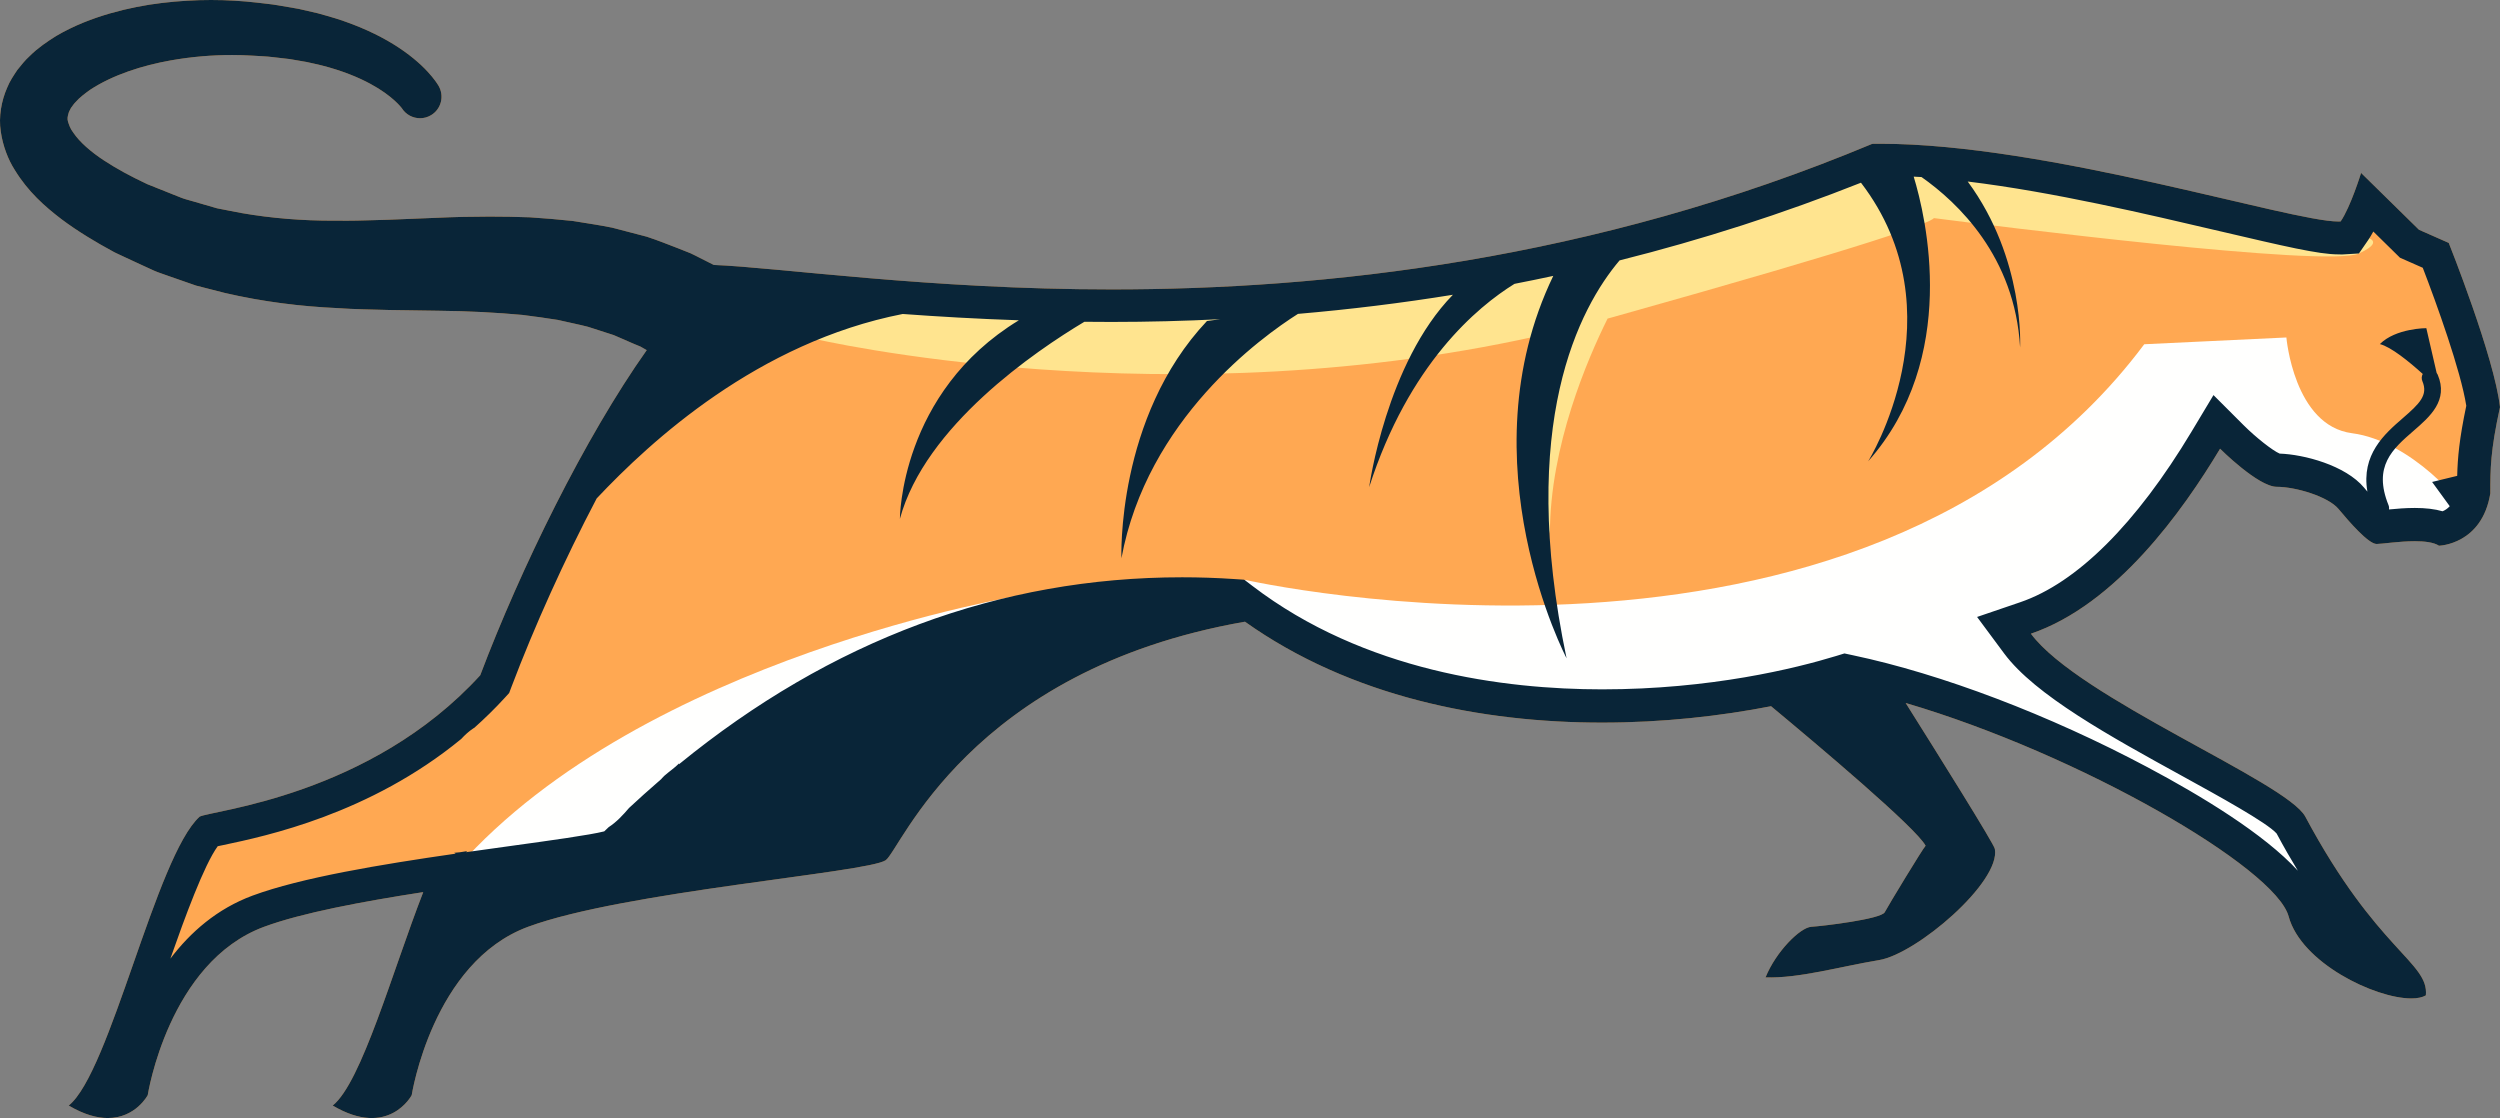 <svg version="1.1" id="图层_1" x="0px" y="0px" width="241.98px" height="108.218px" viewBox="0 0 241.98 108.218" enable-background="new 0 0 241.98 108.218" xml:space="preserve" xmlns="http://www.w3.org/2000/svg" xmlns:xlink="http://www.w3.org/1999/xlink" xmlns:xml="http://www.w3.org/XML/1998/namespace">
  <rect x="0" y="0" width="241.98" height="108.218" fill="#808080" stroke="none"/>
  <g>
    <path fill="#FFA852" d="M237.019,23.512l-2.884-1.273l-5.601-5.5c0,0-1.003,3.271-1.978,4.694c-0.07,0.005-0.143,0.008-0.222,0.008
		c-4.668,0-28.215-7.524-44.302-7.524c-0.272,0-0.544,0.001-0.812,0.006c-27.189,11.364-53.222,14.09-73.629,14.09
		c-17.647,0-32.153-2.119-38.499-2.368c-0.369-0.187-0.828-0.419-1.367-0.69c-0.275-0.137-0.544-0.283-0.881-0.438
		c-0.398-0.159-0.821-0.326-1.269-0.504c-0.893-0.34-1.9-0.75-2.967-1.1c-1.034-0.271-2.154-0.563-3.352-0.876
		c-1.197-0.247-2.475-0.426-3.816-0.65c-1.327-0.137-2.727-0.263-4.17-0.354c-1.262-0.047-2.565-0.07-3.891-0.07
		c-1.673,0-3.384,0.038-5.096,0.117c-1.523,0.062-3.088,0.125-4.688,0.189c-1.331,0.026-2.717,0.095-4.077,0.095
		c-0.219,0-0.438-0.002-0.654-0.006c-0.203,0.002-0.404,0.003-0.607,0.003c-2.984,0-5.952-0.229-8.895-0.741
		c-0.781-0.151-1.565-0.305-2.352-0.457c-0.767-0.222-1.532-0.444-2.3-0.669c-0.382-0.117-0.779-0.2-1.153-0.349l-1.118-0.446
		l-2.186-0.874c-1.714-0.813-2.889-1.447-4.212-2.31c-1.252-0.822-2.342-1.781-2.922-2.642c-0.335-0.433-0.436-0.796-0.534-1.084
		c-0.087-0.288-0.044-0.501,0.049-0.822c0.025-0.155,0.156-0.332,0.238-0.52c0.154-0.187,0.257-0.389,0.464-0.584
		C7.683,9.457,8.192,9.073,8.708,8.7c2.206-1.458,5.085-2.367,7.814-2.853c2.025-0.36,4.037-0.521,5.936-0.521
		c0.68,0,1.345,0.021,1.992,0.061c0.646,0.048,1.353,0.063,1.912,0.137c0.573,0.065,1.135,0.132,1.681,0.193
		c0.556,0.097,1.095,0.189,1.623,0.281c0.52,0.103,1.014,0.232,1.502,0.342c1.921,0.491,3.501,1.133,4.689,1.78
		c2.189,1.181,3.017,2.336,3.026,2.337c0.394,0.635,1.075,0.987,1.772,0.987c0.362,0,0.729-0.094,1.061-0.293
		c0.988-0.585,1.314-1.863,0.729-2.852c-0.074-0.124-0.393-0.655-1.087-1.397c-0.691-0.741-1.766-1.688-3.255-2.606
		c-1.489-0.923-3.388-1.811-5.621-2.516c-0.561-0.161-1.139-0.346-1.737-0.499c-0.6-0.138-1.217-0.279-1.85-0.425
		c-0.655-0.113-1.325-0.228-2.011-0.346c-0.7-0.122-1.299-0.163-1.975-0.251C23.476,0.092,21.98,0,20.432,0
		c-1.527,0-3.107,0.089-4.739,0.284c-1.64,0.194-3.324,0.52-5.041,1.013c-1.717,0.5-3.469,1.163-5.216,2.187
		c-0.868,0.546-1.743,1.129-2.57,1.949c-0.42,0.373-0.808,0.868-1.19,1.341C1.318,7.313,0.953,7.84,0.69,8.495
		c-0.549,1.25-0.836,2.802-0.616,4.229c0.203,1.407,0.709,2.718,1.358,3.732c1.287,2.104,2.901,3.524,4.508,4.752
		c1.566,1.18,3.476,2.314,4.931,3.097l0.146,0.082l0.152,0.077l0.081,0.039l0.329,0.153l0.657,0.307l1.318,0.612l1.322,0.609
		c0.44,0.198,0.907,0.333,1.358,0.502c0.915,0.319,1.827,0.637,2.736,0.955c0.929,0.237,1.854,0.474,2.775,0.711
		c3.697,0.86,7.399,1.311,10.864,1.468c1.757,0.128,3.412,0.129,5.068,0.186c1.603,0.026,3.17,0.049,4.694,0.071
		c3.031,0.028,5.737,0.181,8.196,0.405c1.208,0.147,2.346,0.316,3.42,0.482c1.038,0.245,2.036,0.436,2.945,0.673
		c0.881,0.284,1.708,0.551,2.47,0.796c0.696,0.281,1.264,0.566,1.817,0.792c0.272,0.113,0.531,0.22,0.773,0.321
		c0.203,0.108,0.408,0.229,0.606,0.344c-5.991,8.46-12.202,21.126-16.115,31.469C35.825,77.029,20.536,78.438,19.327,79.042
		c-4.225,3.823-8.651,24.745-12.675,27.966c1.497,0.888,2.753,1.209,3.782,1.209c2.703,0,3.864-2.216,3.864-2.216
		s2.012-12.877,11.266-16.297c3.648-1.349,9.518-2.446,15.402-3.355c-2.981,7.655-5.969,18.424-8.763,20.659
		c5.433,3.22,7.646-1.007,7.646-1.007s2.012-12.877,11.266-16.297c9.255-3.42,32.795-5.23,34.606-6.438
		c1.425-0.949,8.024-18.414,34.781-23.091c10.252,7.285,22.927,9.767,34.571,9.767c5.86,0,11.453-0.63,16.351-1.587
		c4.549,3.778,14.046,11.776,14.959,13.504c-0.269,0.268-3.6,5.768-3.956,6.438c-0.357,0.671-6.036,1.343-7.108,1.408
		c-1.073,0.067-3.42,2.398-4.427,4.896c3.219,0.113,7.167-1.038,10.999-1.675c3.62-0.604,11.77-7.546,11.195-10.755
		c-0.089-0.504-5.469-9.1-8.633-14.129c16.938,4.983,35.809,15.971,37.07,20.658c1.211,4.487,8.343,7.939,11.869,7.939
		c0.584,0,1.067-0.095,1.411-0.295c0.307-3.22-4.718-4.298-11.669-17.302c-1.799-3.364-21.929-11.469-26.558-17.705
		c8.249-2.817,14.688-11.871,18.31-17.906c0,0,3.688,3.688,5.498,3.688c1.812,0,4.964,0.938,5.969,2.146
		c1.007,1.207,2.885,3.388,3.69,3.388c0.495,0,2.169-0.269,3.692-0.269c0.942,0,1.828,0.103,2.341,0.436c0,0,4.16-0.102,4.967-5.065
		c0-2.347-0.003-4.055,0.936-8.348C241.443,34.577,237.019,23.512,237.019,23.512z" class="color c1"/>
    <path fill="#FFFFFE" d="M227.663,41.933c-5.633-0.727-6.359-9.268-6.359-9.268l-13.736,0.654c-0.012,0.008-0.025,0.015-0.038,0.022
		c-0.013,0.017-0.024,0.032-0.037,0.05c-27.259,36.346-87.056,22.719-87.056,22.719l4.188,4.904l8.723,3.271l14.538,3.635h19.627
		l8.904-0.908l6.542-1.454l3.089,1.636l10.541,3.089l10.358,5.997l6.905,2.726l4.543,3.816l5.452,3.635l-1.272-4.906l-2.544-3.453
		l-4.907-3.453l-7.45-3.089l-7.087-3.635l-3.453-3.453l-2.181-4.725l7.813-3.998l8.542-7.451l1.999-5.27l1.453-0.909l6.179,2.908
		l2.362,0.182l5.452,3.271l1.999,2.726l5.271,0.545c0,0,2.726-0.363,2.726-1.636C238.749,48.839,233.297,42.66,227.663,41.933z" class="color c2"/>
    <path fill="#FFE48F" d="M227.896,22.758l-17.75-2.5l-10.5-2l-12-1.75l-7.75-0.5l-17.25,5.5l-10.75,2.25l-5.303,3.716l-25.947,0.784
		l-16.25,0.25l-20.75,0.25l-5,4c0,0,34.573,8.174,71.826-0.615l-1.576,4.615l-0.75,9l1.875,5.875c0-8.462,3.652-16.917,5.583-20.798
		c0.098-0.027,0.194-0.05,0.292-0.077c25.796-7.229,30.858-9.168,31.298-9.646c5.478,0.704,38.091,4.823,41.132,3.424
		C231.646,23.008,227.896,22.758,227.896,22.758z" class="color c3"/>
    <path fill="#FFFFFE" d="M98.979,57.591c0,0-36.667,6.001-54.667,26.334l18.167-2.167L98.979,57.591z" class="color c2"/>
    <path fill="#092538" d="M237.019,23.513l-2.884-1.274l-5.601-5.5c0,0-1.003,3.271-1.978,4.694c-0.07,0.005-0.143,0.008-0.222,0.008
		c-4.668,0-28.215-7.524-44.302-7.524c-0.272,0-0.544,0.001-0.812,0.006c-27.189,11.365-53.222,14.09-73.629,14.09
		c-17.647,0-32.153-2.119-38.499-2.368c-0.369-0.187-0.828-0.419-1.367-0.69c-0.275-0.137-0.544-0.282-0.881-0.438
		c-0.398-0.159-0.821-0.326-1.269-0.504c-0.893-0.34-1.9-0.751-2.967-1.1c-1.034-0.271-2.154-0.563-3.352-0.876
		c-1.197-0.246-2.475-0.426-3.816-0.649c-1.327-0.138-2.727-0.264-4.17-0.354c-1.262-0.047-2.565-0.07-3.891-0.07
		c-1.673,0-3.384,0.038-5.096,0.117c-1.523,0.062-3.088,0.125-4.688,0.189c-1.331,0.026-2.717,0.095-4.077,0.095
		c-0.219,0-0.438-0.002-0.654-0.005c-0.203,0.001-0.404,0.002-0.607,0.002c-2.984,0-5.952-0.229-8.895-0.741
		c-0.781-0.151-1.565-0.305-2.352-0.457c-0.767-0.222-1.532-0.444-2.3-0.668c-0.382-0.118-0.779-0.201-1.153-0.35l-1.118-0.446
		l-2.186-0.874c-1.714-0.813-2.889-1.447-4.212-2.31c-1.252-0.822-2.342-1.781-2.922-2.642c-0.335-0.433-0.436-0.796-0.534-1.085
		c-0.087-0.287-0.044-0.5,0.049-0.821c0.025-0.155,0.156-0.332,0.238-0.521c0.154-0.185,0.257-0.388,0.464-0.583
		C7.683,9.457,8.192,9.073,8.708,8.7c2.206-1.458,5.085-2.367,7.814-2.853c2.025-0.36,4.037-0.521,5.936-0.521
		c0.68,0,1.345,0.021,1.992,0.061c0.646,0.048,1.353,0.063,1.912,0.137c0.573,0.066,1.135,0.132,1.681,0.194
		c0.556,0.096,1.095,0.188,1.623,0.28c0.52,0.103,1.014,0.233,1.502,0.342c1.921,0.491,3.501,1.133,4.689,1.78
		c2.189,1.181,3.017,2.336,3.026,2.338c0.394,0.634,1.075,0.986,1.772,0.986c0.362,0,0.729-0.094,1.061-0.293
		c0.988-0.585,1.314-1.863,0.729-2.852c-0.074-0.124-0.393-0.654-1.087-1.397c-0.691-0.741-1.766-1.688-3.255-2.606
		c-1.489-0.923-3.388-1.811-5.621-2.516c-0.561-0.161-1.139-0.345-1.737-0.499c-0.6-0.137-1.217-0.279-1.85-0.425
		c-0.655-0.113-1.325-0.228-2.011-0.346c-0.7-0.122-1.299-0.163-1.975-0.252C23.476,0.092,21.98,0,20.432,0
		c-1.527,0-3.107,0.089-4.739,0.284c-1.64,0.194-3.324,0.52-5.041,1.013C8.935,1.798,7.183,2.46,5.436,3.483
		c-0.868,0.546-1.743,1.129-2.57,1.949c-0.42,0.373-0.808,0.868-1.19,1.341C1.318,7.313,0.953,7.839,0.69,8.495
		c-0.549,1.25-0.836,2.802-0.616,4.23c0.203,1.406,0.709,2.716,1.358,3.731c1.287,2.104,2.901,3.524,4.508,4.752
		c1.566,1.181,3.476,2.314,4.931,3.097l0.146,0.082l0.152,0.077l0.081,0.039l0.329,0.154l0.657,0.307l1.318,0.611l1.322,0.608
		c0.44,0.199,0.907,0.334,1.358,0.504c0.915,0.318,1.827,0.636,2.736,0.954c0.929,0.237,1.854,0.474,2.775,0.71
		c3.697,0.861,7.399,1.311,10.864,1.469c1.757,0.128,3.412,0.129,5.068,0.186c1.603,0.025,3.17,0.049,4.694,0.071
		c3.031,0.028,5.737,0.181,8.196,0.405c1.208,0.147,2.346,0.316,3.42,0.482c1.038,0.245,2.036,0.436,2.945,0.673
		c0.881,0.284,1.708,0.551,2.47,0.797c0.696,0.28,1.264,0.565,1.817,0.791c0.272,0.113,0.531,0.22,0.773,0.321
		c0.203,0.108,0.408,0.229,0.606,0.344c-5.991,8.46-12.202,21.126-16.115,31.469C35.825,77.029,20.536,78.438,19.327,79.042
		c-4.225,3.823-8.651,24.745-12.675,27.966c1.497,0.888,2.753,1.209,3.782,1.209c2.703,0,3.864-2.216,3.864-2.216
		s2.012-12.877,11.266-16.297c3.648-1.349,9.518-2.446,15.402-3.355c-2.981,7.655-5.969,18.424-8.763,20.659
		c5.433,3.22,7.646-1.007,7.646-1.007s2.012-12.877,11.266-16.297c9.255-3.42,32.795-5.23,34.606-6.438
		c1.425-0.949,8.024-18.414,34.781-23.091c10.252,7.285,22.927,9.767,34.571,9.767c5.86,0,11.453-0.63,16.351-1.587
		c4.549,3.778,14.046,11.776,14.959,13.504c-0.269,0.268-3.6,5.768-3.956,6.438c-0.357,0.671-6.036,1.343-7.108,1.408
		c-1.073,0.067-3.42,2.398-4.427,4.896c3.219,0.113,7.167-1.038,10.999-1.675c3.62-0.604,11.77-7.546,11.195-10.755
		c-0.089-0.504-5.469-9.1-8.633-14.129c16.938,4.983,35.809,15.971,37.07,20.658c1.211,4.487,8.343,7.939,11.869,7.939
		c0.584,0,1.067-0.095,1.411-0.295c0.307-3.22-4.718-4.298-11.669-17.302c-1.799-3.364-21.929-11.469-26.558-17.705
		c8.249-2.817,14.688-11.871,18.31-17.906c0,0,3.688,3.688,5.498,3.688c1.812,0,4.964,0.938,5.969,2.146
		c1.007,1.207,2.885,3.388,3.69,3.388c0.495,0,2.169-0.269,3.692-0.269c0.942,0,1.828,0.103,2.341,0.436c0,0,4.16-0.102,4.967-5.065
		c0-2.347-0.003-4.055,0.936-8.348C241.443,34.577,237.019,23.513,237.019,23.513z M237.837,46.059l-2.428,0.591l1.707,2.348
		c-0.226,0.244-0.469,0.399-0.697,0.489c-0.752-0.218-1.634-0.321-2.682-0.321c-0.889,0-1.764,0.072-2.499,0.145
		c0.019-0.135,0.007-0.277-0.048-0.413c-1.526-3.776,0.395-5.438,2.424-7.198c1.591-1.38,3.396-2.942,2.334-5.438
		c-0.027-0.06-0.062-0.114-0.1-0.165l-1-4.334c0,0-2.954,0-4.497,1.542c1.074,0.267,2.835,1.7,4.151,2.89
		c-0.112,0.209-0.137,0.464-0.036,0.699c0.575,1.352-0.257,2.16-1.906,3.59c-1.743,1.512-4.034,3.508-3.415,7.101
		c-0.101-0.12-0.208-0.245-0.317-0.379c-1.81-2.171-5.833-3.224-8.177-3.301c-0.686-0.293-2.288-1.553-3.489-2.75l-2.915-2.914
		l-2.121,3.535c-5.356,8.929-11.092,14.639-16.588,16.516l-4.173,1.424l2.626,3.54c2.989,4.026,10.255,8.021,17.283,11.884
		c3.444,1.895,8.146,4.478,9.083,5.535c0.703,1.311,1.39,2.508,2.058,3.604c-3.269-3.565-9.347-7.25-14.543-10.013
		c-9.549-5.081-19.951-9.033-28.536-10.845l-0.811-0.174l-0.794,0.245c-3.951,1.206-12.15,3.232-22.657,3.232
		c-9.47,0-23.034-1.741-33.865-10.022l-0.772-0.59l-0.968-0.065c-1.68-0.113-3.376-0.17-5.045-0.17
		c-17.642,0-33.988,6.083-48.705,18.098c0.004-0.027,0.004-0.056,0.009-0.083c-0.429,0.435-0.953,0.781-1.422,1.195
		c-0.086,0.096-0.182,0.184-0.272,0.275c0.003,0,0.006,0.001,0.01,0.001c0.006,0,0.009-0.003,0.013-0.003
		c-0.055,0.048-0.11,0.099-0.166,0.146c-0.028,0.027-0.052,0.057-0.082,0.083c-0.025,0.022-0.051,0.037-0.076,0.058
		c-0.957,0.824-1.904,1.682-2.846,2.556c-0.592,0.69-1.205,1.362-1.974,1.859c-0.154,0.147-0.304,0.292-0.426,0.407
		c-1.334,0.349-5.431,0.913-9.075,1.416c-1.391,0.191-2.841,0.391-4.312,0.602c0.047-0.034,0.087-0.076,0.128-0.117
		c-0.059,0.013-0.116,0.026-0.176,0.037c-0.361,0.067-0.726,0.117-1.094,0.138c0.052,0.027,0.099,0.063,0.153,0.081
		c-7.25,1.043-14.961,2.323-19.663,4.061c-3.439,1.271-6.028,3.555-7.96,6.104c1.418-4.029,3.252-9.045,4.585-10.883
		c0.17-0.034,0.352-0.073,0.525-0.11c4.142-0.873,14.181-2.993,23.041-10.27c0.353-0.385,0.735-0.738,1.188-1.038
		c0.023-0.016,0.049-0.023,0.073-0.037c1.011-0.902,2.005-1.869,2.965-2.919l0.416-0.456L49.5,66.5
		c2.218-5.86,5.132-12.313,8.253-18.256c5.254-5.58,15.618-15.103,29.622-17.853c3.419,0.251,7.183,0.471,11.242,0.61
		c-11.509,6.992-11.516,19.223-11.516,19.223c2.437-8.999,13.138-16.254,17.857-19.078c0.867,0.009,1.743,0.015,2.634,0.015
		c3.539,0,7.047-0.093,10.525-0.265l-1.292,0.175c-8.813,9.347-8.28,22.969-8.28,22.969c2.465-13.443,13.57-21.432,17.087-23.659
		c5.071-0.436,10.074-1.052,14.998-1.851c-6.463,6.614-8.105,18.622-8.105,18.622c3.835-11.932,10.461-17.449,14.067-19.679
		c1.256-0.243,2.507-0.501,3.752-0.769c-8.682,17.996,1.288,37.013,1.288,37.013c-4.773-22.741,1.274-33.954,5.128-38.512
		c8.033-2.017,15.83-4.532,23.367-7.521c9.652,12.61,0.697,26.965,0.697,26.965c8.856-10.021,5.592-23.666,4.406-27.552
		c0.253,0.014,0.503,0.023,0.759,0.041c3.491,2.451,9.045,7.696,9.54,16.487c0,0,0.481-8.534-5.07-16.055
		c8.301,1.011,17.332,3.154,24.429,4.813c6.204,1.449,9.531,2.24,11.446,2.24c0.153,0,0.297,0.013,0.429,0.004l1.562-0.093
		l0.888-1.287c0.17-0.253,0.341-0.533,0.505-0.837l2.161,2.122l0.417,0.411l0.537,0.238l1.671,0.738
		c1.33,3.45,3.685,9.985,4.212,13.357C238.043,42.467,237.879,44.32,237.837,46.059z" class="color c4"/>
  </g>
</svg>